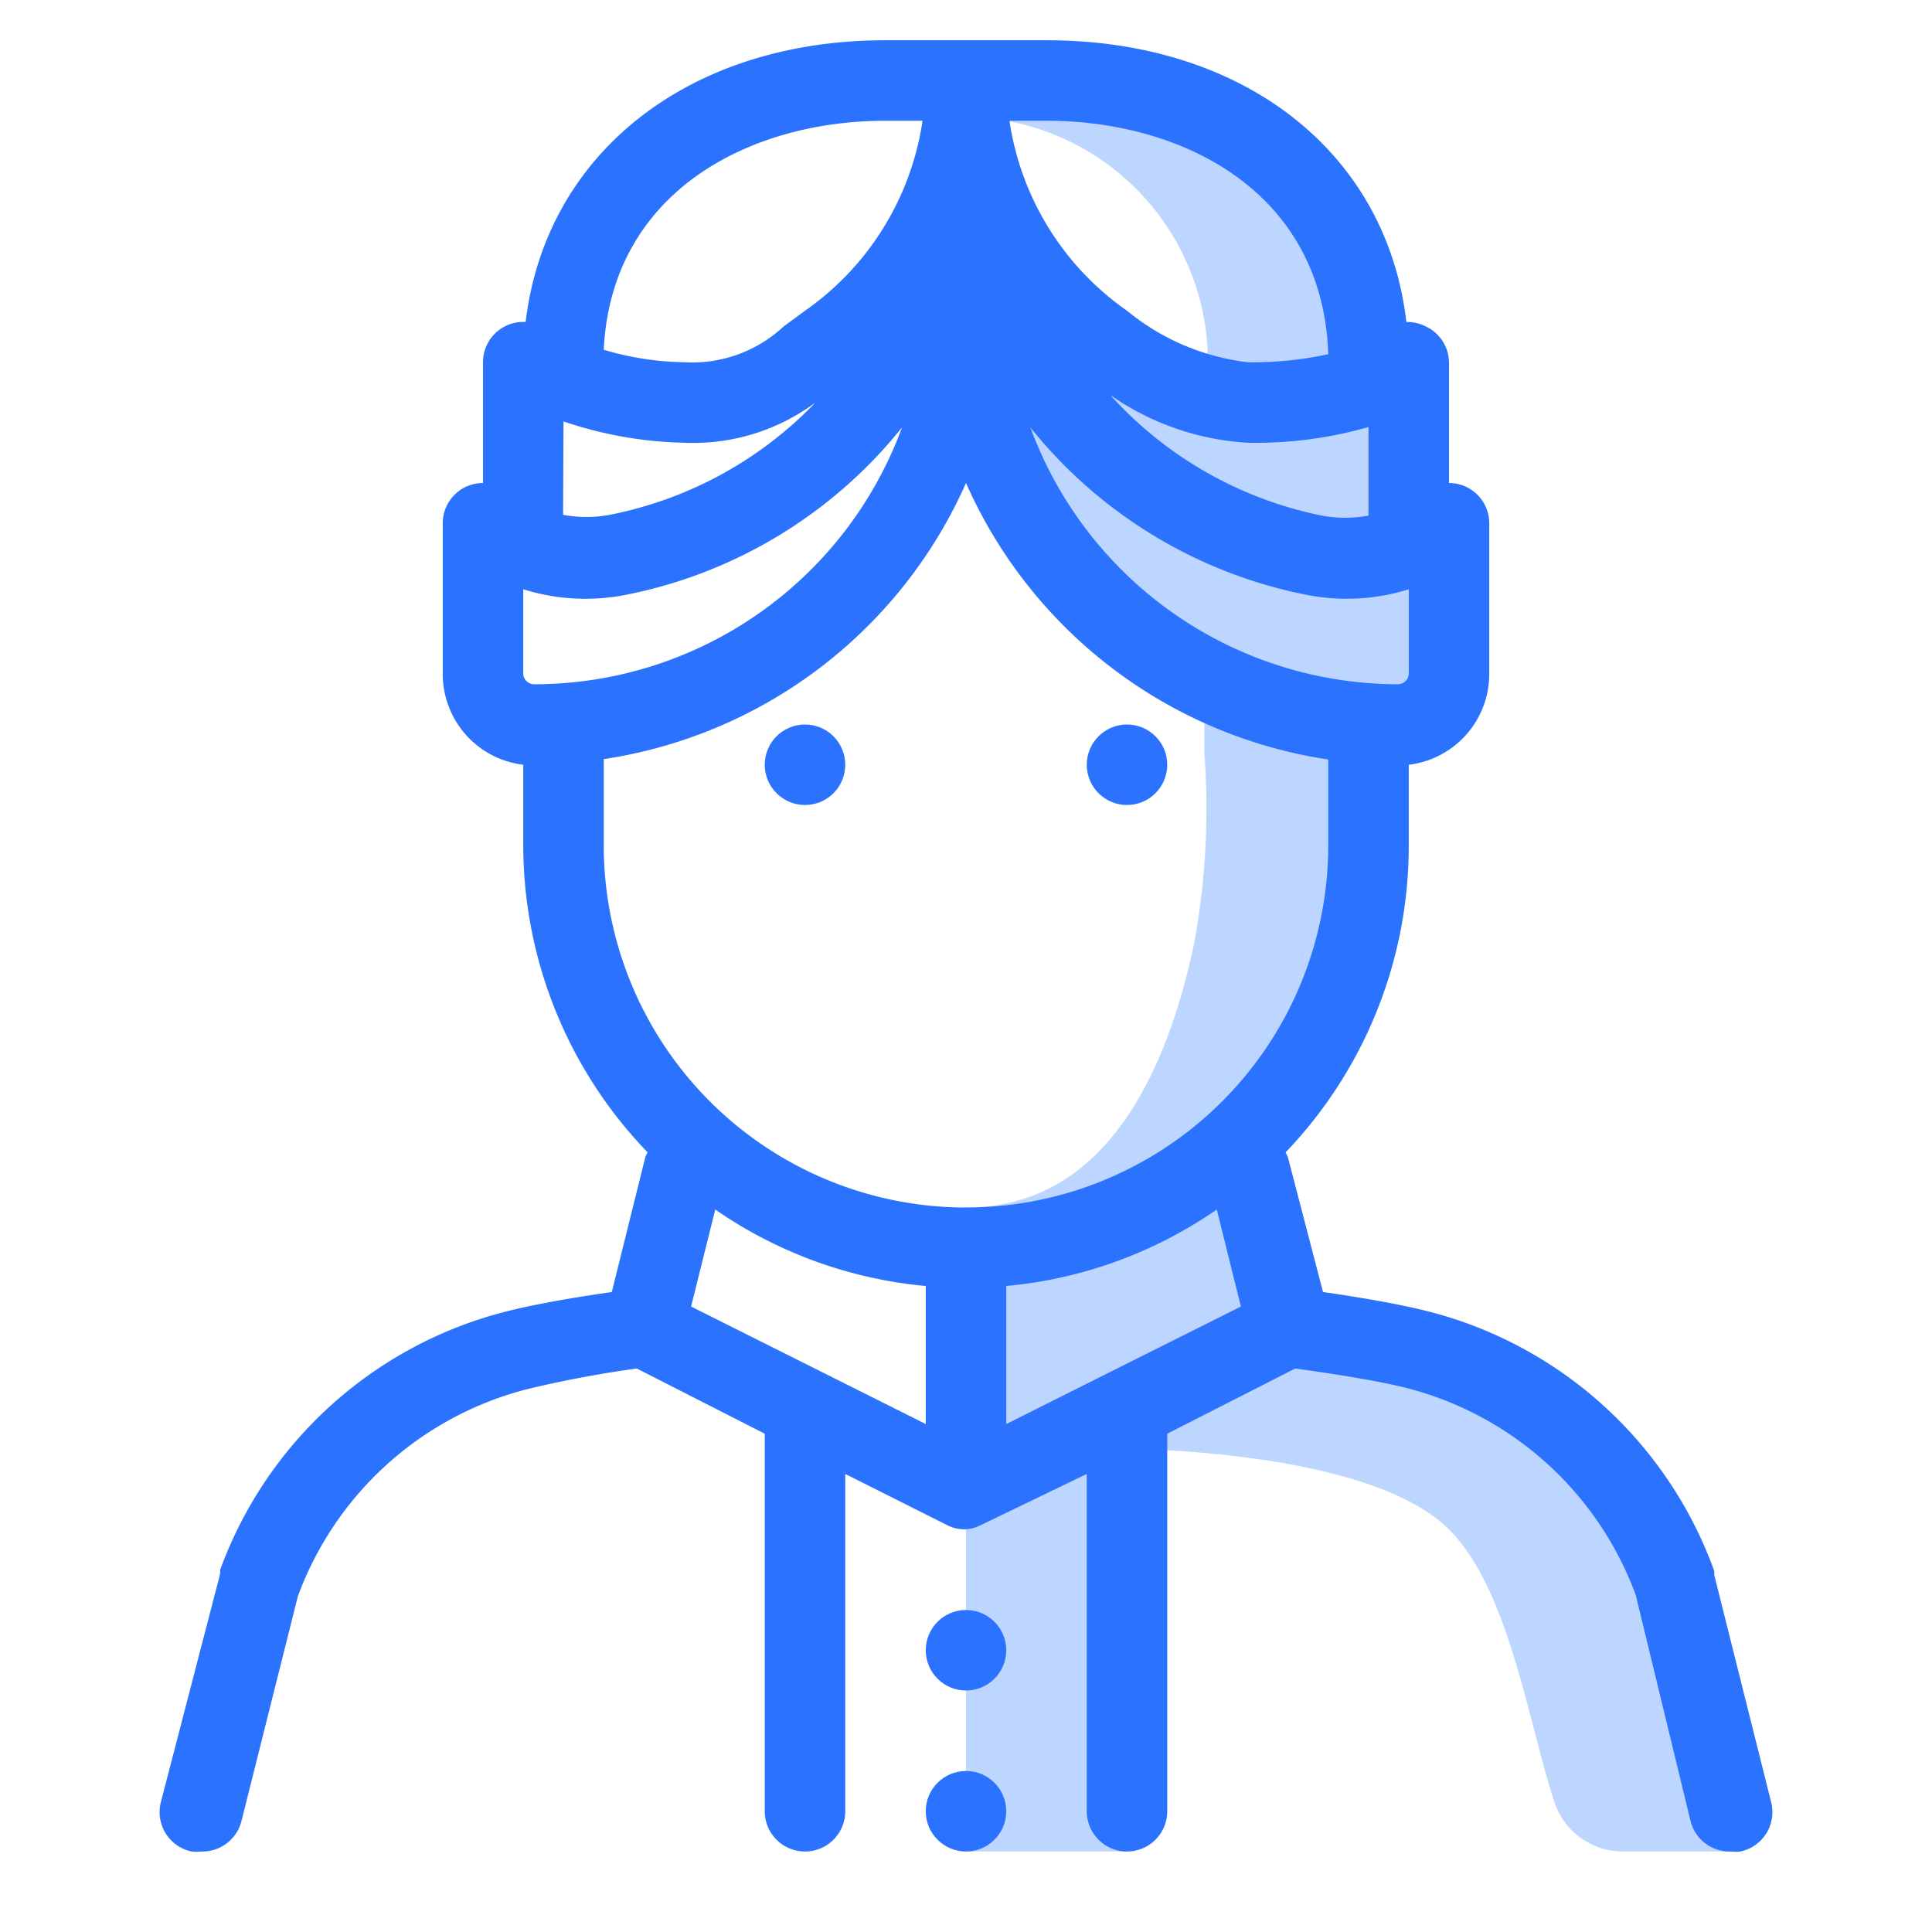 <svg id="Icons" xmlns="http://www.w3.org/2000/svg" viewBox="0 0 48 48"><defs><style>.cls-1{fill:#bdd6ff;}.cls-2{fill:#2b72ff;}</style></defs><title>Muslim Man (India Headscarf)</title><path class="cls-1" d="M41,39c-2-6-9-6-9-6l-1-5a9.42,9.42,0,0,0,3-7c0-.35,0-.67,0-1h0v-.13h0V18h1V9s0,.41-1.08.71l-1-4C31.72,1.05,25,2,25,2V3a6.1,6.1,0,0,1,5,5.64V9.93A11.47,11.47,0,0,1,24,7a10.17,10.17,0,0,0,5.92,9.75v1.93a18.45,18.45,0,0,1-.26,4.8C29,26.57,27.5,30,24,30V46h4V36s6,0,8,2c1.48,1.48,1.94,4.67,2.62,6.78A1.8,1.8,0,0,0,40.34,46H43S43,45,41,39Z"/><path class="cls-2" d="M4.76,46A1,1,0,0,0,5,46a1,1,0,0,0,1-.76l1.4-5.58a8.25,8.25,0,0,1,5.71-5.15A27.88,27.88,0,0,1,15.82,34L19,35.62V45a1,1,0,0,0,2,0V36.62l2.55,1.28h0a.9.9,0,0,0,.8,0h0L27,36.62V45a1,1,0,0,0,2,0V35.62L32.18,34c.57.08,1.86.26,2.75.48a8.25,8.25,0,0,1,5.71,5.15L42,45.24A1,1,0,0,0,43,46a1,1,0,0,0,.24,0A1,1,0,0,0,44,44.76l-1.41-5.63,0-.1a10.25,10.25,0,0,0-7.11-6.45c-.83-.21-1.91-.38-2.61-.48L32,28.76a1,1,0,0,0-.06-.13A11,11,0,0,0,35,21V19a2.27,2.27,0,0,0,2-2.24V13a1,1,0,0,0-1-1V9a1,1,0,0,0-.6-.9A1,1,0,0,0,34.94,8c-.48-4.18-4-7-8.94-7H22c-4.92,0-8.45,2.84-8.94,7A1,1,0,0,0,12,9v3a1,1,0,0,0-1,1v3.73A2.27,2.27,0,0,0,13,19v2a11,11,0,0,0,3.09,7.63,1,1,0,0,0-.06.13L15.2,32.1c-.7.1-1.78.27-2.61.48A10.25,10.25,0,0,0,5.47,39l0,.1L4,44.76A1,1,0,0,0,4.76,46ZM23,35.38l-5.83-2.92.6-2.41A10.93,10.93,0,0,0,23,31.95Zm2,0V31.95a10.93,10.93,0,0,0,5.23-1.9l.6,2.41ZM35,14.64v2.09a.27.27,0,0,1-.27.27,9.74,9.74,0,0,1-9.13-6.38,11.69,11.69,0,0,0,6.87,4.16A5.15,5.15,0,0,0,35,14.64Zm-1-1.83a3.15,3.15,0,0,1-1.16,0,9.67,9.67,0,0,1-5.26-3A6.62,6.62,0,0,0,31,11a10.22,10.22,0,0,0,3-.39ZM26,3c3.43,0,6.87,1.8,7,5.8A8.87,8.87,0,0,1,31,9a5.8,5.8,0,0,1-3-1.28A7,7,0,0,1,25.08,3ZM22,3h.92A7,7,0,0,1,20,7.72l-.53.39A3.33,3.33,0,0,1,17,9a7.38,7.38,0,0,1-2-.31C15.19,4.77,18.61,3,22,3Zm-8,7.47A9.93,9.93,0,0,0,17,11a5.09,5.09,0,0,0,3.26-1,9.67,9.67,0,0,1-5.11,2.79,3.13,3.13,0,0,1-1.16,0Zm-1,6.26V14.64a5.17,5.17,0,0,0,2.54.14,11.69,11.69,0,0,0,6.87-4.16A9.74,9.74,0,0,1,13.27,17,.27.27,0,0,1,13,16.73ZM15,21V18.86A11.75,11.75,0,0,0,24,12a11.75,11.75,0,0,0,9,6.87V21a9,9,0,0,1-18,0Z"/><circle class="cls-2" cx="24" cy="41" r="1"/><circle class="cls-2" cx="24" cy="45" r="1"/><circle class="cls-2" cx="20" cy="19" r="1"/><circle class="cls-2" cx="28" cy="19" r="1"/></svg>